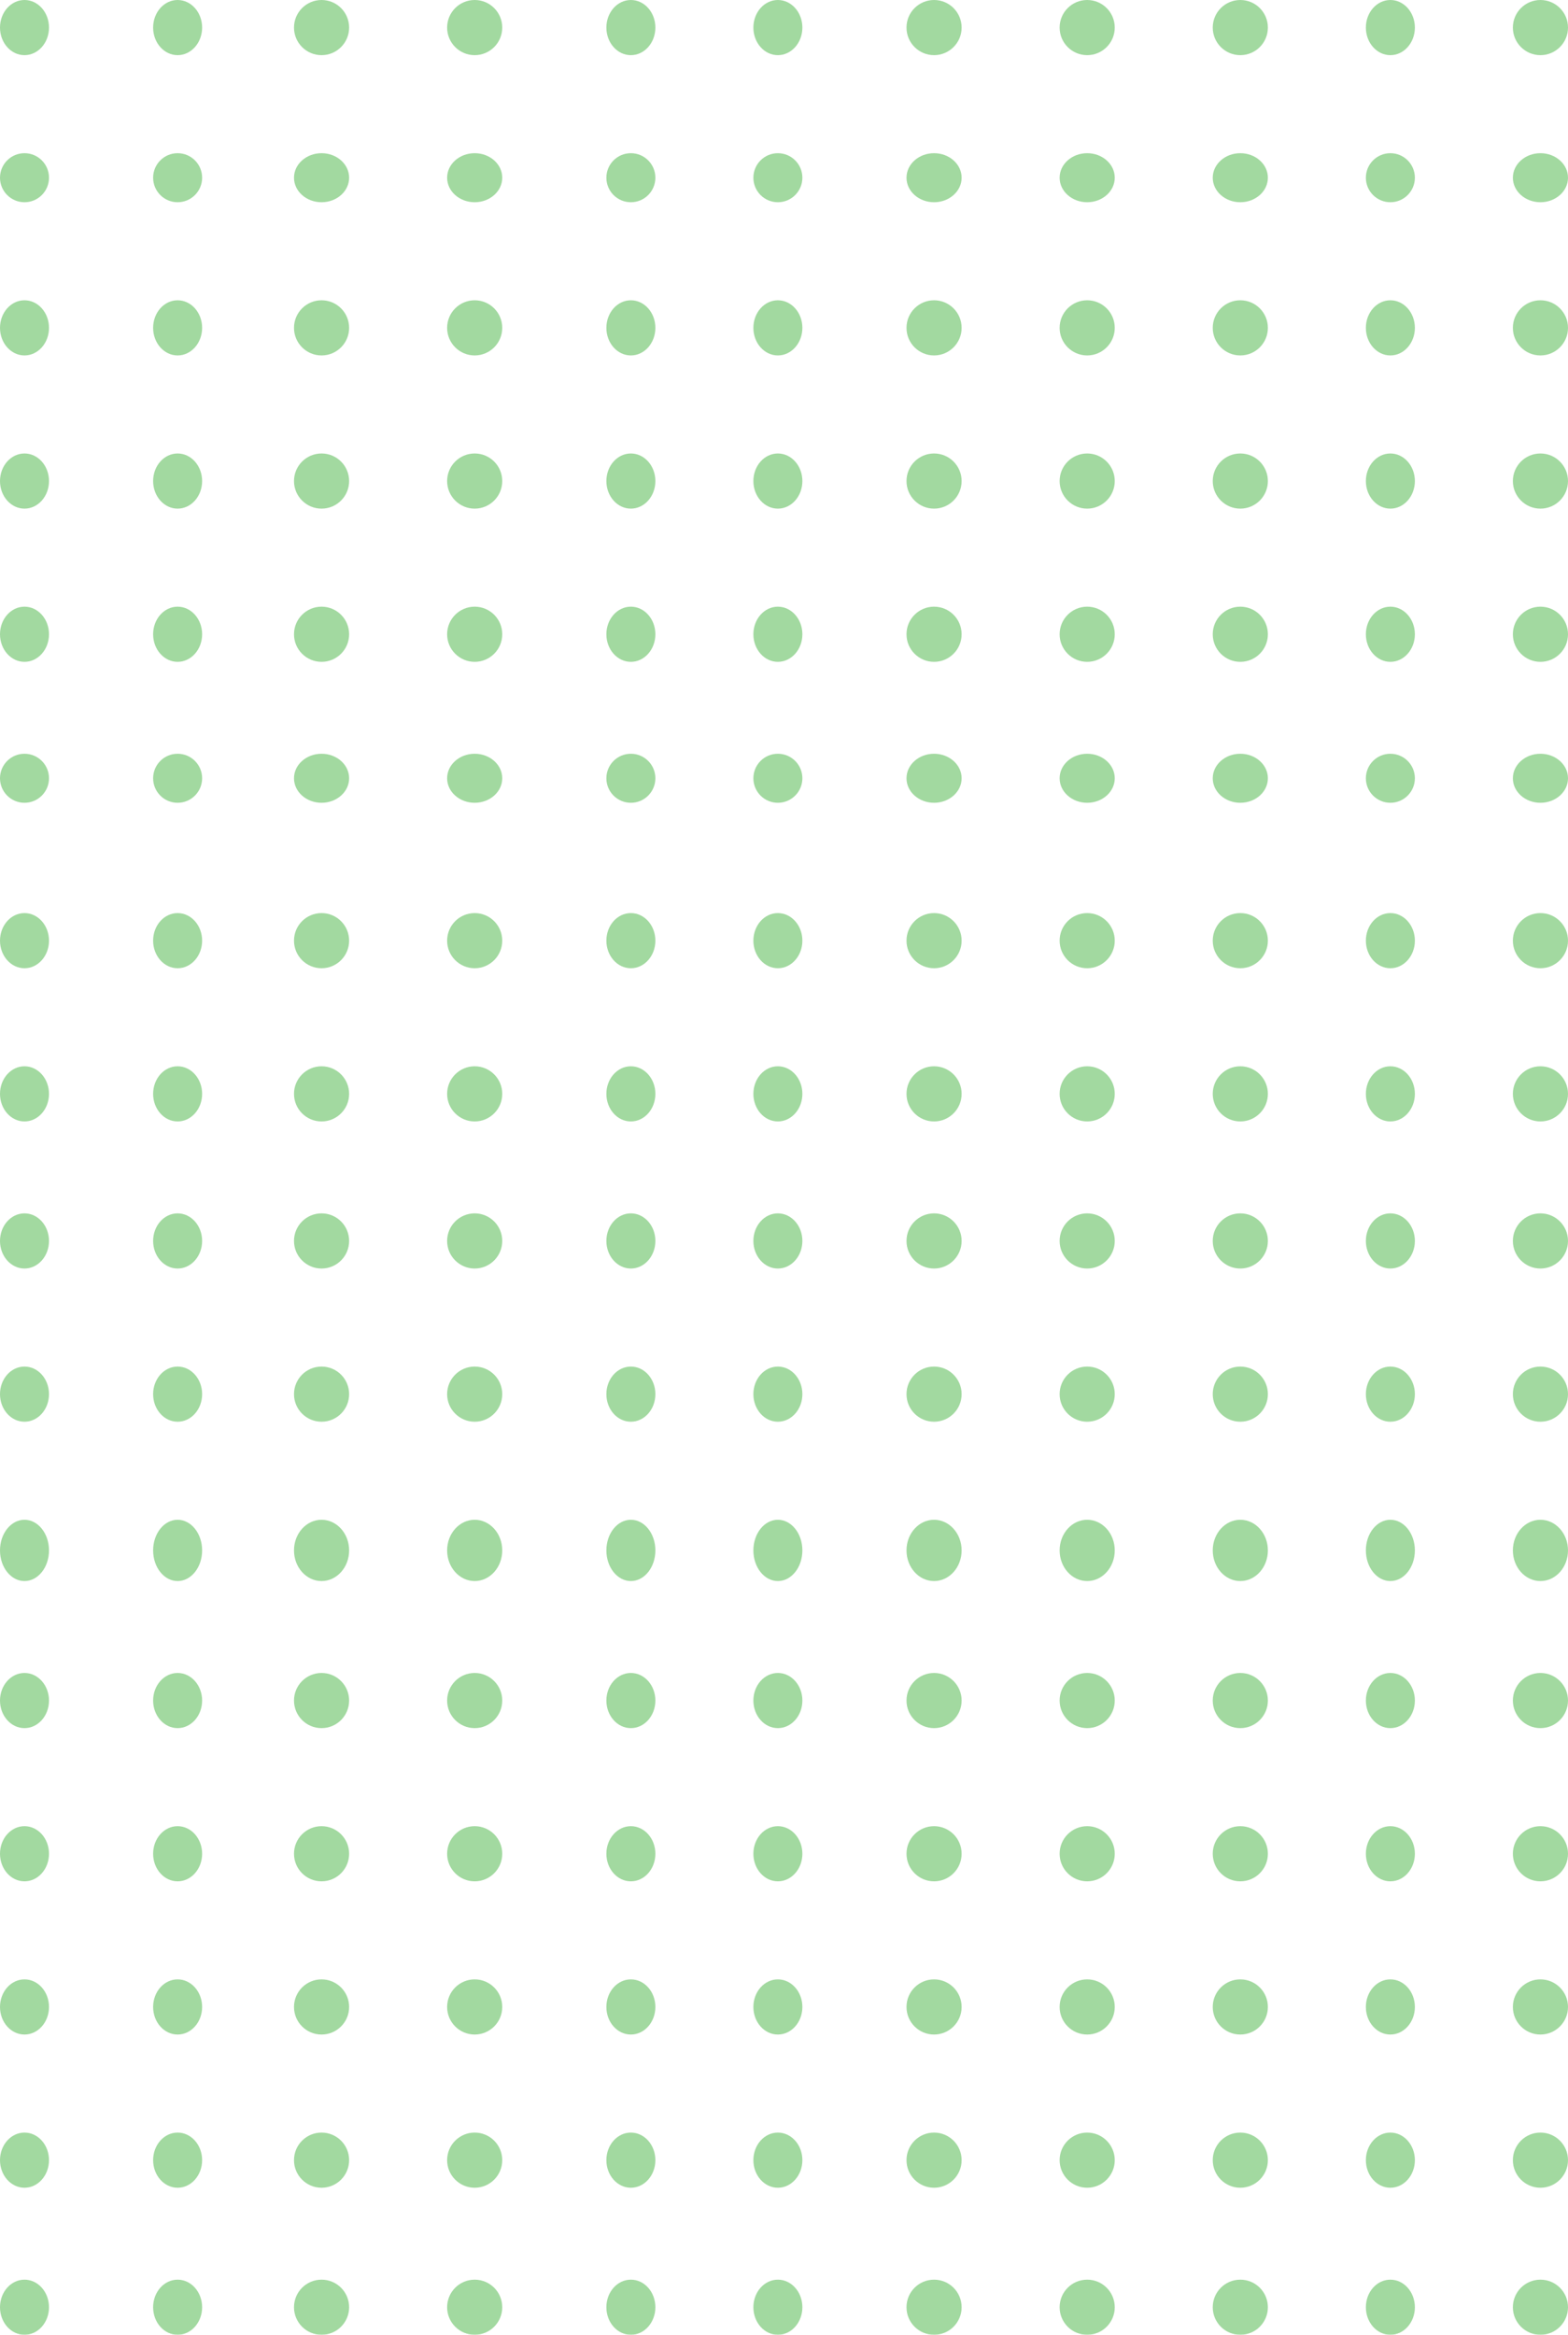 <svg xmlns="http://www.w3.org/2000/svg" width="256" height="381" viewBox="0 0 256 381">
  <g id="Group_150" data-name="Group 150" transform="translate(-1235.98 -4436.615)" opacity="0.541">
    <ellipse id="Ellipse_3" data-name="Ellipse 3" cx="4" cy="4.5" rx="4" ry="4.5" transform="translate(1235.98 4436.615)" fill="#53b84f"/>
    <ellipse id="Ellipse_141" data-name="Ellipse 141" cx="4" cy="4.5" rx="4" ry="4.5" transform="translate(1235.98 4585.615)" fill="#53b84f"/>
    <circle id="Ellipse_51" data-name="Ellipse 51" cx="4.5" cy="4.5" r="4.5" transform="translate(1433.98 4436.615)" fill="#53b84f"/>
    <circle id="Ellipse_142" data-name="Ellipse 142" cx="4.5" cy="4.5" r="4.5" transform="translate(1433.98 4585.615)" fill="#53b84f"/>
    <ellipse id="Ellipse_27" data-name="Ellipse 27" cx="4" cy="4.5" rx="4" ry="4.5" transform="translate(1235.98 4510.615)" fill="#53b84f"/>
    <ellipse id="Ellipse_99" data-name="Ellipse 99" cx="4" cy="4.5" rx="4" ry="4.5" transform="translate(1235.98 4659.615)" fill="#53b84f"/>
    <ellipse id="Ellipse_157" data-name="Ellipse 157" cx="4" cy="4.5" rx="4" ry="4.5" transform="translate(1235.98 4759.615)" fill="#53b84f"/>
    <circle id="Ellipse_55" data-name="Ellipse 55" cx="4.5" cy="4.5" r="4.5" transform="translate(1433.98 4510.615)" fill="#53b84f"/>
    <circle id="Ellipse_123" data-name="Ellipse 123" cx="4.5" cy="4.5" r="4.5" transform="translate(1433.98 4659.615)" fill="#53b84f"/>
    <circle id="Ellipse_189" data-name="Ellipse 189" cx="4.5" cy="4.5" r="4.5" transform="translate(1433.98 4759.615)" fill="#53b84f"/>
    <circle id="Ellipse_11" data-name="Ellipse 11" cx="4" cy="4" r="4" transform="translate(1235.98 4461.615)" fill="#53b84f"/>
    <ellipse id="Ellipse_127" data-name="Ellipse 127" cx="4" cy="4.5" rx="4" ry="4.5" transform="translate(1235.98 4610.615)" fill="#53b84f"/>
    <ellipse id="Ellipse_52" data-name="Ellipse 52" cx="4.5" cy="4" rx="4.5" ry="4" transform="translate(1433.98 4461.615)" fill="#53b84f"/>
    <circle id="Ellipse_128" data-name="Ellipse 128" cx="4.5" cy="4.5" r="4.5" transform="translate(1433.98 4610.615)" fill="#53b84f"/>
    <ellipse id="Ellipse_28" data-name="Ellipse 28" cx="4" cy="4.5" rx="4" ry="4.5" transform="translate(1235.98 4535.615)" fill="#53b84f"/>
    <ellipse id="Ellipse_93" data-name="Ellipse 93" cx="4" cy="5" rx="4" ry="5" transform="translate(1235.98 4684.615)" fill="#53b84f"/>
    <ellipse id="Ellipse_159" data-name="Ellipse 159" cx="4" cy="4.5" rx="4" ry="4.5" transform="translate(1235.98 4784.615)" fill="#53b84f"/>
    <circle id="Ellipse_67" data-name="Ellipse 67" cx="4.5" cy="4.5" r="4.5" transform="translate(1433.98 4535.615)" fill="#53b84f"/>
    <ellipse id="Ellipse_124" data-name="Ellipse 124" cx="4.5" cy="5" rx="4.5" ry="5" transform="translate(1433.98 4684.615)" fill="#53b84f"/>
    <circle id="Ellipse_190" data-name="Ellipse 190" cx="4.5" cy="4.5" r="4.5" transform="translate(1433.98 4784.615)" fill="#53b84f"/>
    <ellipse id="Ellipse_19" data-name="Ellipse 19" cx="4" cy="4.5" rx="4" ry="4.5" transform="translate(1235.98 4485.615)" fill="#53b84f"/>
    <ellipse id="Ellipse_112" data-name="Ellipse 112" cx="4" cy="4.5" rx="4" ry="4.5" transform="translate(1235.98 4634.615)" fill="#53b84f"/>
    <ellipse id="Ellipse_158" data-name="Ellipse 158" cx="4" cy="4.5" rx="4" ry="4.5" transform="translate(1235.98 4734.615)" fill="#53b84f"/>
    <circle id="Ellipse_56" data-name="Ellipse 56" cx="4.5" cy="4.5" r="4.5" transform="translate(1433.98 4485.615)" fill="#53b84f"/>
    <circle id="Ellipse_125" data-name="Ellipse 125" cx="4.5" cy="4.5" r="4.5" transform="translate(1433.98 4634.615)" fill="#53b84f"/>
    <circle id="Ellipse_191" data-name="Ellipse 191" cx="4.5" cy="4.5" r="4.5" transform="translate(1433.98 4734.615)" fill="#53b84f"/>
    <circle id="Ellipse_29" data-name="Ellipse 29" cx="4" cy="4" r="4" transform="translate(1235.98 4559.615)" fill="#53b84f"/>
    <ellipse id="Ellipse_91" data-name="Ellipse 91" cx="4" cy="4.5" rx="4" ry="4.5" transform="translate(1235.98 4709.615)" fill="#53b84f"/>
    <ellipse id="Ellipse_172" data-name="Ellipse 172" cx="4" cy="4.5" rx="4" ry="4.5" transform="translate(1235.98 4808.615)" fill="#53b84f"/>
    <ellipse id="Ellipse_86" data-name="Ellipse 86" cx="4.5" cy="4" rx="4.5" ry="4" transform="translate(1433.98 4559.615)" fill="#53b84f"/>
    <circle id="Ellipse_126" data-name="Ellipse 126" cx="4.5" cy="4.5" r="4.5" transform="translate(1433.98 4709.615)" fill="#53b84f"/>
    <circle id="Ellipse_192" data-name="Ellipse 192" cx="4.5" cy="4.5" r="4.5" transform="translate(1433.98 4808.615)" fill="#53b84f"/>
    <circle id="Ellipse_6" data-name="Ellipse 6" cx="4.5" cy="4.5" r="4.5" transform="translate(1283.98 4436.615)" fill="#53b84f"/>
    <circle id="Ellipse_143" data-name="Ellipse 143" cx="4.5" cy="4.5" r="4.5" transform="translate(1283.98 4585.615)" fill="#53b84f"/>
    <circle id="Ellipse_57" data-name="Ellipse 57" cx="4.5" cy="4.5" r="4.5" transform="translate(1482.98 4436.615)" fill="#53b84f"/>
    <circle id="Ellipse_151" data-name="Ellipse 151" cx="4.5" cy="4.5" r="4.5" transform="translate(1482.98 4585.615)" fill="#53b84f"/>
    <circle id="Ellipse_30" data-name="Ellipse 30" cx="4.5" cy="4.5" r="4.5" transform="translate(1283.98 4510.615)" fill="#53b84f"/>
    <circle id="Ellipse_100" data-name="Ellipse 100" cx="4.5" cy="4.5" r="4.5" transform="translate(1283.98 4659.615)" fill="#53b84f"/>
    <circle id="Ellipse_160" data-name="Ellipse 160" cx="4.5" cy="4.5" r="4.5" transform="translate(1283.98 4759.615)" fill="#53b84f"/>
    <circle id="Ellipse_58" data-name="Ellipse 58" cx="4.5" cy="4.5" r="4.5" transform="translate(1482.98 4510.615)" fill="#53b84f"/>
    <circle id="Ellipse_152" data-name="Ellipse 152" cx="4.5" cy="4.5" r="4.5" transform="translate(1482.98 4659.615)" fill="#53b84f"/>
    <circle id="Ellipse_193" data-name="Ellipse 193" cx="4.5" cy="4.5" r="4.5" transform="translate(1482.98 4759.615)" fill="#53b84f"/>
    <ellipse id="Ellipse_12" data-name="Ellipse 12" cx="4.5" cy="4" rx="4.5" ry="4" transform="translate(1283.98 4461.615)" fill="#53b84f"/>
    <circle id="Ellipse_129" data-name="Ellipse 129" cx="4.5" cy="4.5" r="4.5" transform="translate(1283.98 4610.615)" fill="#53b84f"/>
    <ellipse id="Ellipse_59" data-name="Ellipse 59" cx="4.5" cy="4" rx="4.5" ry="4" transform="translate(1482.98 4461.615)" fill="#53b84f"/>
    <circle id="Ellipse_153" data-name="Ellipse 153" cx="4.5" cy="4.5" r="4.5" transform="translate(1482.98 4610.615)" fill="#53b84f"/>
    <circle id="Ellipse_31" data-name="Ellipse 31" cx="4.5" cy="4.5" r="4.5" transform="translate(1283.98 4535.615)" fill="#53b84f"/>
    <ellipse id="Ellipse_94" data-name="Ellipse 94" cx="4.5" cy="5" rx="4.5" ry="5" transform="translate(1283.98 4684.615)" fill="#53b84f"/>
    <circle id="Ellipse_161" data-name="Ellipse 161" cx="4.5" cy="4.5" r="4.5" transform="translate(1283.98 4784.615)" fill="#53b84f"/>
    <circle id="Ellipse_68" data-name="Ellipse 68" cx="4.5" cy="4.5" r="4.5" transform="translate(1482.98 4535.615)" fill="#53b84f"/>
    <ellipse id="Ellipse_154" data-name="Ellipse 154" cx="4.5" cy="5" rx="4.5" ry="5" transform="translate(1482.98 4684.615)" fill="#53b84f"/>
    <circle id="Ellipse_194" data-name="Ellipse 194" cx="4.5" cy="4.5" r="4.5" transform="translate(1482.98 4784.615)" fill="#53b84f"/>
    <circle id="Ellipse_20" data-name="Ellipse 20" cx="4.5" cy="4.5" r="4.5" transform="translate(1283.98 4485.615)" fill="#53b84f"/>
    <circle id="Ellipse_113" data-name="Ellipse 113" cx="4.5" cy="4.5" r="4.5" transform="translate(1283.98 4634.615)" fill="#53b84f"/>
    <circle id="Ellipse_162" data-name="Ellipse 162" cx="4.5" cy="4.5" r="4.5" transform="translate(1283.98 4734.615)" fill="#53b84f"/>
    <circle id="Ellipse_60" data-name="Ellipse 60" cx="4.5" cy="4.5" r="4.5" transform="translate(1482.98 4485.615)" fill="#53b84f"/>
    <circle id="Ellipse_155" data-name="Ellipse 155" cx="4.5" cy="4.5" r="4.5" transform="translate(1482.98 4634.615)" fill="#53b84f"/>
    <circle id="Ellipse_195" data-name="Ellipse 195" cx="4.5" cy="4.5" r="4.5" transform="translate(1482.98 4734.615)" fill="#53b84f"/>
    <ellipse id="Ellipse_32" data-name="Ellipse 32" cx="4.5" cy="4" rx="4.5" ry="4" transform="translate(1283.98 4559.615)" fill="#53b84f"/>
    <circle id="Ellipse_95" data-name="Ellipse 95" cx="4.5" cy="4.5" r="4.5" transform="translate(1283.98 4709.615)" fill="#53b84f"/>
    <circle id="Ellipse_173" data-name="Ellipse 173" cx="4.5" cy="4.5" r="4.5" transform="translate(1283.98 4808.615)" fill="#53b84f"/>
    <ellipse id="Ellipse_87" data-name="Ellipse 87" cx="4.5" cy="4" rx="4.5" ry="4" transform="translate(1482.98 4559.615)" fill="#53b84f"/>
    <circle id="Ellipse_156" data-name="Ellipse 156" cx="4.5" cy="4.5" r="4.5" transform="translate(1482.98 4709.615)" fill="#53b84f"/>
    <circle id="Ellipse_196" data-name="Ellipse 196" cx="4.5" cy="4.5" r="4.5" transform="translate(1482.98 4808.615)" fill="#53b84f"/>
    <ellipse id="Ellipse_8" data-name="Ellipse 8" cx="4" cy="4.5" rx="4" ry="4.5" transform="translate(1334.98 4436.615)" fill="#53b84f"/>
    <ellipse id="Ellipse_144" data-name="Ellipse 144" cx="4" cy="4.5" rx="4" ry="4.5" transform="translate(1334.98 4585.615)" fill="#53b84f"/>
    <ellipse id="Ellipse_39" data-name="Ellipse 39" cx="4" cy="4.5" rx="4" ry="4.5" transform="translate(1334.98 4510.615)" fill="#53b84f"/>
    <ellipse id="Ellipse_101" data-name="Ellipse 101" cx="4" cy="4.5" rx="4" ry="4.5" transform="translate(1334.98 4659.615)" fill="#53b84f"/>
    <ellipse id="Ellipse_166" data-name="Ellipse 166" cx="4" cy="4.5" rx="4" ry="4.5" transform="translate(1334.98 4759.615)" fill="#53b84f"/>
    <circle id="Ellipse_13" data-name="Ellipse 13" cx="4" cy="4" r="4" transform="translate(1334.98 4461.615)" fill="#53b84f"/>
    <ellipse id="Ellipse_130" data-name="Ellipse 130" cx="4" cy="4.5" rx="4" ry="4.5" transform="translate(1334.98 4610.615)" fill="#53b84f"/>
    <ellipse id="Ellipse_40" data-name="Ellipse 40" cx="4" cy="4.5" rx="4" ry="4.5" transform="translate(1334.98 4535.615)" fill="#53b84f"/>
    <ellipse id="Ellipse_102" data-name="Ellipse 102" cx="4" cy="5" rx="4" ry="5" transform="translate(1334.98 4684.615)" fill="#53b84f"/>
    <ellipse id="Ellipse_167" data-name="Ellipse 167" cx="4" cy="4.5" rx="4" ry="4.5" transform="translate(1334.98 4784.615)" fill="#53b84f"/>
    <ellipse id="Ellipse_21" data-name="Ellipse 21" cx="4" cy="4.5" rx="4" ry="4.5" transform="translate(1334.98 4485.615)" fill="#53b84f"/>
    <ellipse id="Ellipse_114" data-name="Ellipse 114" cx="4" cy="4.5" rx="4" ry="4.5" transform="translate(1334.98 4634.615)" fill="#53b84f"/>
    <ellipse id="Ellipse_168" data-name="Ellipse 168" cx="4" cy="4.5" rx="4" ry="4.5" transform="translate(1334.98 4734.615)" fill="#53b84f"/>
    <circle id="Ellipse_41" data-name="Ellipse 41" cx="4" cy="4" r="4" transform="translate(1334.98 4559.615)" fill="#53b84f"/>
    <ellipse id="Ellipse_103" data-name="Ellipse 103" cx="4" cy="4.5" rx="4" ry="4.5" transform="translate(1334.98 4709.615)" fill="#53b84f"/>
    <ellipse id="Ellipse_174" data-name="Ellipse 174" cx="4" cy="4.5" rx="4" ry="4.5" transform="translate(1334.98 4808.615)" fill="#53b84f"/>
    <circle id="Ellipse_10" data-name="Ellipse 10" cx="4.5" cy="4.5" r="4.5" transform="translate(1383.98 4436.615)" fill="#53b84f"/>
    <circle id="Ellipse_145" data-name="Ellipse 145" cx="4.5" cy="4.5" r="4.5" transform="translate(1383.98 4585.615)" fill="#53b84f"/>
    <circle id="Ellipse_45" data-name="Ellipse 45" cx="4.5" cy="4.5" r="4.5" transform="translate(1383.98 4510.615)" fill="#53b84f"/>
    <circle id="Ellipse_109" data-name="Ellipse 109" cx="4.5" cy="4.5" r="4.5" transform="translate(1383.98 4659.615)" fill="#53b84f"/>
    <circle id="Ellipse_181" data-name="Ellipse 181" cx="4.5" cy="4.5" r="4.5" transform="translate(1383.98 4759.615)" fill="#53b84f"/>
    <ellipse id="Ellipse_14" data-name="Ellipse 14" cx="4.5" cy="4" rx="4.5" ry="4" transform="translate(1383.98 4461.615)" fill="#53b84f"/>
    <circle id="Ellipse_131" data-name="Ellipse 131" cx="4.5" cy="4.5" r="4.5" transform="translate(1383.98 4610.615)" fill="#53b84f"/>
    <circle id="Ellipse_46" data-name="Ellipse 46" cx="4.5" cy="4.5" r="4.5" transform="translate(1383.98 4535.615)" fill="#53b84f"/>
    <ellipse id="Ellipse_110" data-name="Ellipse 110" cx="4.5" cy="5" rx="4.5" ry="5" transform="translate(1383.98 4684.615)" fill="#53b84f"/>
    <circle id="Ellipse_182" data-name="Ellipse 182" cx="4.5" cy="4.5" r="4.5" transform="translate(1383.98 4784.615)" fill="#53b84f"/>
    <circle id="Ellipse_22" data-name="Ellipse 22" cx="4.5" cy="4.5" r="4.5" transform="translate(1383.98 4485.615)" fill="#53b84f"/>
    <circle id="Ellipse_115" data-name="Ellipse 115" cx="4.5" cy="4.5" r="4.5" transform="translate(1383.98 4634.615)" fill="#53b84f"/>
    <circle id="Ellipse_183" data-name="Ellipse 183" cx="4.5" cy="4.5" r="4.5" transform="translate(1383.98 4734.615)" fill="#53b84f"/>
    <ellipse id="Ellipse_47" data-name="Ellipse 47" cx="4.5" cy="4" rx="4.5" ry="4" transform="translate(1383.98 4559.615)" fill="#53b84f"/>
    <circle id="Ellipse_111" data-name="Ellipse 111" cx="4.5" cy="4.5" r="4.5" transform="translate(1383.98 4709.615)" fill="#53b84f"/>
    <circle id="Ellipse_184" data-name="Ellipse 184" cx="4.5" cy="4.5" r="4.5" transform="translate(1383.98 4808.615)" fill="#53b84f"/>
    <ellipse id="Ellipse_4" data-name="Ellipse 4" cx="4" cy="4.5" rx="4" ry="4.5" transform="translate(1260.98 4436.615)" fill="#53b84f"/>
    <ellipse id="Ellipse_146" data-name="Ellipse 146" cx="4" cy="4.5" rx="4" ry="4.5" transform="translate(1260.98 4585.615)" fill="#53b84f"/>
    <ellipse id="Ellipse_53" data-name="Ellipse 53" cx="4" cy="4.5" rx="4" ry="4.5" transform="translate(1458.98 4436.615)" fill="#53b84f"/>
    <ellipse id="Ellipse_147" data-name="Ellipse 147" cx="4" cy="4.5" rx="4" ry="4.5" transform="translate(1458.98 4585.615)" fill="#53b84f"/>
    <ellipse id="Ellipse_33" data-name="Ellipse 33" cx="4" cy="4.5" rx="4" ry="4.5" transform="translate(1260.98 4510.615)" fill="#53b84f"/>
    <ellipse id="Ellipse_104" data-name="Ellipse 104" cx="4" cy="4.5" rx="4" ry="4.5" transform="translate(1260.98 4659.615)" fill="#53b84f"/>
    <ellipse id="Ellipse_163" data-name="Ellipse 163" cx="4" cy="4.5" rx="4" ry="4.5" transform="translate(1260.98 4759.615)" fill="#53b84f"/>
    <ellipse id="Ellipse_61" data-name="Ellipse 61" cx="4" cy="4.5" rx="4" ry="4.5" transform="translate(1458.98 4510.615)" fill="#53b84f"/>
    <ellipse id="Ellipse_136" data-name="Ellipse 136" cx="4" cy="4.5" rx="4" ry="4.5" transform="translate(1458.98 4659.615)" fill="#53b84f"/>
    <ellipse id="Ellipse_197" data-name="Ellipse 197" cx="4" cy="4.5" rx="4" ry="4.5" transform="translate(1458.98 4759.615)" fill="#53b84f"/>
    <circle id="Ellipse_15" data-name="Ellipse 15" cx="4" cy="4" r="4" transform="translate(1260.98 4461.615)" fill="#53b84f"/>
    <ellipse id="Ellipse_132" data-name="Ellipse 132" cx="4" cy="4.5" rx="4" ry="4.5" transform="translate(1260.98 4610.615)" fill="#53b84f"/>
    <circle id="Ellipse_54" data-name="Ellipse 54" cx="4" cy="4" r="4" transform="translate(1458.98 4461.615)" fill="#53b84f"/>
    <ellipse id="Ellipse_137" data-name="Ellipse 137" cx="4" cy="4.5" rx="4" ry="4.5" transform="translate(1458.98 4610.615)" fill="#53b84f"/>
    <ellipse id="Ellipse_34" data-name="Ellipse 34" cx="4" cy="4.5" rx="4" ry="4.5" transform="translate(1260.98 4535.615)" fill="#53b84f"/>
    <ellipse id="Ellipse_96" data-name="Ellipse 96" cx="4" cy="5" rx="4" ry="5" transform="translate(1260.98 4684.615)" fill="#53b84f"/>
    <ellipse id="Ellipse_164" data-name="Ellipse 164" cx="4" cy="4.5" rx="4" ry="4.5" transform="translate(1260.98 4784.615)" fill="#53b84f"/>
    <ellipse id="Ellipse_74" data-name="Ellipse 74" cx="4" cy="4.5" rx="4" ry="4.5" transform="translate(1458.98 4535.615)" fill="#53b84f"/>
    <ellipse id="Ellipse_138" data-name="Ellipse 138" cx="4" cy="5" rx="4" ry="5" transform="translate(1458.98 4684.615)" fill="#53b84f"/>
    <ellipse id="Ellipse_198" data-name="Ellipse 198" cx="4" cy="4.5" rx="4" ry="4.5" transform="translate(1458.98 4784.615)" fill="#53b84f"/>
    <ellipse id="Ellipse_23" data-name="Ellipse 23" cx="4" cy="4.5" rx="4" ry="4.5" transform="translate(1260.98 4485.615)" fill="#53b84f"/>
    <ellipse id="Ellipse_116" data-name="Ellipse 116" cx="4" cy="4.5" rx="4" ry="4.5" transform="translate(1260.98 4634.615)" fill="#53b84f"/>
    <ellipse id="Ellipse_165" data-name="Ellipse 165" cx="4" cy="4.5" rx="4" ry="4.5" transform="translate(1260.98 4734.615)" fill="#53b84f"/>
    <ellipse id="Ellipse_62" data-name="Ellipse 62" cx="4" cy="4.5" rx="4" ry="4.5" transform="translate(1458.98 4485.615)" fill="#53b84f"/>
    <ellipse id="Ellipse_139" data-name="Ellipse 139" cx="4" cy="4.5" rx="4" ry="4.5" transform="translate(1458.98 4634.615)" fill="#53b84f"/>
    <ellipse id="Ellipse_199" data-name="Ellipse 199" cx="4" cy="4.5" rx="4" ry="4.5" transform="translate(1458.98 4734.615)" fill="#53b84f"/>
    <circle id="Ellipse_35" data-name="Ellipse 35" cx="4" cy="4" r="4" transform="translate(1260.98 4559.615)" fill="#53b84f"/>
    <ellipse id="Ellipse_92" data-name="Ellipse 92" cx="4" cy="4.5" rx="4" ry="4.5" transform="translate(1260.98 4709.615)" fill="#53b84f"/>
    <ellipse id="Ellipse_175" data-name="Ellipse 175" cx="4" cy="4.5" rx="4" ry="4.5" transform="translate(1260.98 4808.615)" fill="#53b84f"/>
    <circle id="Ellipse_90" data-name="Ellipse 90" cx="4" cy="4" r="4" transform="translate(1458.98 4559.615)" fill="#53b84f"/>
    <ellipse id="Ellipse_140" data-name="Ellipse 140" cx="4" cy="4.5" rx="4" ry="4.5" transform="translate(1458.98 4709.615)" fill="#53b84f"/>
    <ellipse id="Ellipse_200" data-name="Ellipse 200" cx="4" cy="4.5" rx="4" ry="4.5" transform="translate(1458.98 4808.615)" fill="#53b84f"/>
    <circle id="Ellipse_5" data-name="Ellipse 5" cx="4.5" cy="4.5" r="4.5" transform="translate(1308.98 4436.615)" fill="#53b84f"/>
    <circle id="Ellipse_148" data-name="Ellipse 148" cx="4.5" cy="4.5" r="4.5" transform="translate(1308.98 4585.615)" fill="#53b84f"/>
    <circle id="Ellipse_36" data-name="Ellipse 36" cx="4.5" cy="4.5" r="4.5" transform="translate(1308.98 4510.615)" fill="#53b84f"/>
    <circle id="Ellipse_105" data-name="Ellipse 105" cx="4.5" cy="4.5" r="4.5" transform="translate(1308.98 4659.615)" fill="#53b84f"/>
    <circle id="Ellipse_169" data-name="Ellipse 169" cx="4.5" cy="4.5" r="4.5" transform="translate(1308.98 4759.615)" fill="#53b84f"/>
    <ellipse id="Ellipse_16" data-name="Ellipse 16" cx="4.5" cy="4" rx="4.5" ry="4" transform="translate(1308.98 4461.615)" fill="#53b84f"/>
    <circle id="Ellipse_133" data-name="Ellipse 133" cx="4.5" cy="4.5" r="4.5" transform="translate(1308.98 4610.615)" fill="#53b84f"/>
    <circle id="Ellipse_37" data-name="Ellipse 37" cx="4.5" cy="4.5" r="4.5" transform="translate(1308.98 4535.615)" fill="#53b84f"/>
    <ellipse id="Ellipse_97" data-name="Ellipse 97" cx="4.5" cy="5" rx="4.5" ry="5" transform="translate(1308.98 4684.615)" fill="#53b84f"/>
    <circle id="Ellipse_170" data-name="Ellipse 170" cx="4.5" cy="4.5" r="4.5" transform="translate(1308.98 4784.615)" fill="#53b84f"/>
    <circle id="Ellipse_24" data-name="Ellipse 24" cx="4.5" cy="4.5" r="4.5" transform="translate(1308.98 4485.615)" fill="#53b84f"/>
    <circle id="Ellipse_117" data-name="Ellipse 117" cx="4.5" cy="4.5" r="4.5" transform="translate(1308.98 4634.615)" fill="#53b84f"/>
    <circle id="Ellipse_171" data-name="Ellipse 171" cx="4.5" cy="4.5" r="4.5" transform="translate(1308.98 4734.615)" fill="#53b84f"/>
    <ellipse id="Ellipse_38" data-name="Ellipse 38" cx="4.5" cy="4" rx="4.5" ry="4" transform="translate(1308.98 4559.615)" fill="#53b84f"/>
    <circle id="Ellipse_98" data-name="Ellipse 98" cx="4.5" cy="4.5" r="4.5" transform="translate(1308.98 4709.615)" fill="#53b84f"/>
    <circle id="Ellipse_176" data-name="Ellipse 176" cx="4.5" cy="4.5" r="4.5" transform="translate(1308.98 4808.615)" fill="#53b84f"/>
    <ellipse id="Ellipse_7" data-name="Ellipse 7" cx="4" cy="4.5" rx="4" ry="4.5" transform="translate(1358.98 4436.615)" fill="#53b84f"/>
    <ellipse id="Ellipse_149" data-name="Ellipse 149" cx="4" cy="4.5" rx="4" ry="4.5" transform="translate(1358.98 4585.615)" fill="#53b84f"/>
    <ellipse id="Ellipse_42" data-name="Ellipse 42" cx="4" cy="4.5" rx="4" ry="4.5" transform="translate(1358.98 4510.615)" fill="#53b84f"/>
    <ellipse id="Ellipse_106" data-name="Ellipse 106" cx="4" cy="4.5" rx="4" ry="4.5" transform="translate(1358.98 4659.615)" fill="#53b84f"/>
    <ellipse id="Ellipse_177" data-name="Ellipse 177" cx="4" cy="4.5" rx="4" ry="4.5" transform="translate(1358.98 4759.615)" fill="#53b84f"/>
    <circle id="Ellipse_17" data-name="Ellipse 17" cx="4" cy="4" r="4" transform="translate(1358.98 4461.615)" fill="#53b84f"/>
    <ellipse id="Ellipse_134" data-name="Ellipse 134" cx="4" cy="4.5" rx="4" ry="4.5" transform="translate(1358.98 4610.615)" fill="#53b84f"/>
    <ellipse id="Ellipse_43" data-name="Ellipse 43" cx="4" cy="4.5" rx="4" ry="4.5" transform="translate(1358.98 4535.615)" fill="#53b84f"/>
    <ellipse id="Ellipse_107" data-name="Ellipse 107" cx="4" cy="5" rx="4" ry="5" transform="translate(1358.98 4684.615)" fill="#53b84f"/>
    <ellipse id="Ellipse_178" data-name="Ellipse 178" cx="4" cy="4.5" rx="4" ry="4.5" transform="translate(1358.98 4784.615)" fill="#53b84f"/>
    <ellipse id="Ellipse_25" data-name="Ellipse 25" cx="4" cy="4.5" rx="4" ry="4.5" transform="translate(1358.98 4485.615)" fill="#53b84f"/>
    <ellipse id="Ellipse_118" data-name="Ellipse 118" cx="4" cy="4.5" rx="4" ry="4.5" transform="translate(1358.98 4634.615)" fill="#53b84f"/>
    <ellipse id="Ellipse_179" data-name="Ellipse 179" cx="4" cy="4.5" rx="4" ry="4.5" transform="translate(1358.98 4734.615)" fill="#53b84f"/>
    <circle id="Ellipse_44" data-name="Ellipse 44" cx="4" cy="4" r="4" transform="translate(1358.98 4559.615)" fill="#53b84f"/>
    <ellipse id="Ellipse_108" data-name="Ellipse 108" cx="4" cy="4.5" rx="4" ry="4.5" transform="translate(1358.98 4709.615)" fill="#53b84f"/>
    <ellipse id="Ellipse_180" data-name="Ellipse 180" cx="4" cy="4.5" rx="4" ry="4.5" transform="translate(1358.98 4808.615)" fill="#53b84f"/>
    <circle id="Ellipse_9" data-name="Ellipse 9" cx="4.5" cy="4.5" r="4.5" transform="translate(1408.98 4436.615)" fill="#53b84f"/>
    <circle id="Ellipse_150" data-name="Ellipse 150" cx="4.5" cy="4.5" r="4.5" transform="translate(1408.98 4585.615)" fill="#53b84f"/>
    <circle id="Ellipse_48" data-name="Ellipse 48" cx="4.5" cy="4.5" r="4.5" transform="translate(1408.98 4510.615)" fill="#53b84f"/>
    <circle id="Ellipse_119" data-name="Ellipse 119" cx="4.5" cy="4.5" r="4.5" transform="translate(1408.98 4659.615)" fill="#53b84f"/>
    <circle id="Ellipse_185" data-name="Ellipse 185" cx="4.5" cy="4.5" r="4.5" transform="translate(1408.98 4759.615)" fill="#53b84f"/>
    <ellipse id="Ellipse_18" data-name="Ellipse 18" cx="4.5" cy="4" rx="4.5" ry="4" transform="translate(1408.98 4461.615)" fill="#53b84f"/>
    <circle id="Ellipse_135" data-name="Ellipse 135" cx="4.5" cy="4.5" r="4.5" transform="translate(1408.98 4610.615)" fill="#53b84f"/>
    <circle id="Ellipse_49" data-name="Ellipse 49" cx="4.5" cy="4.5" r="4.5" transform="translate(1408.98 4535.615)" fill="#53b84f"/>
    <ellipse id="Ellipse_120" data-name="Ellipse 120" cx="4.5" cy="5" rx="4.5" ry="5" transform="translate(1408.98 4684.615)" fill="#53b84f"/>
    <circle id="Ellipse_186" data-name="Ellipse 186" cx="4.5" cy="4.5" r="4.5" transform="translate(1408.98 4784.615)" fill="#53b84f"/>
    <circle id="Ellipse_26" data-name="Ellipse 26" cx="4.5" cy="4.5" r="4.5" transform="translate(1408.98 4485.615)" fill="#53b84f"/>
    <circle id="Ellipse_121" data-name="Ellipse 121" cx="4.5" cy="4.5" r="4.5" transform="translate(1408.98 4634.615)" fill="#53b84f"/>
    <circle id="Ellipse_187" data-name="Ellipse 187" cx="4.5" cy="4.5" r="4.5" transform="translate(1408.98 4734.615)" fill="#53b84f"/>
    <ellipse id="Ellipse_50" data-name="Ellipse 50" cx="4.5" cy="4" rx="4.5" ry="4" transform="translate(1408.98 4559.615)" fill="#53b84f"/>
    <circle id="Ellipse_122" data-name="Ellipse 122" cx="4.5" cy="4.5" r="4.5" transform="translate(1408.98 4709.615)" fill="#53b84f"/>
    <circle id="Ellipse_188" data-name="Ellipse 188" cx="4.5" cy="4.5" r="4.5" transform="translate(1408.98 4808.615)" fill="#53b84f"/>
  </g>
</svg>
